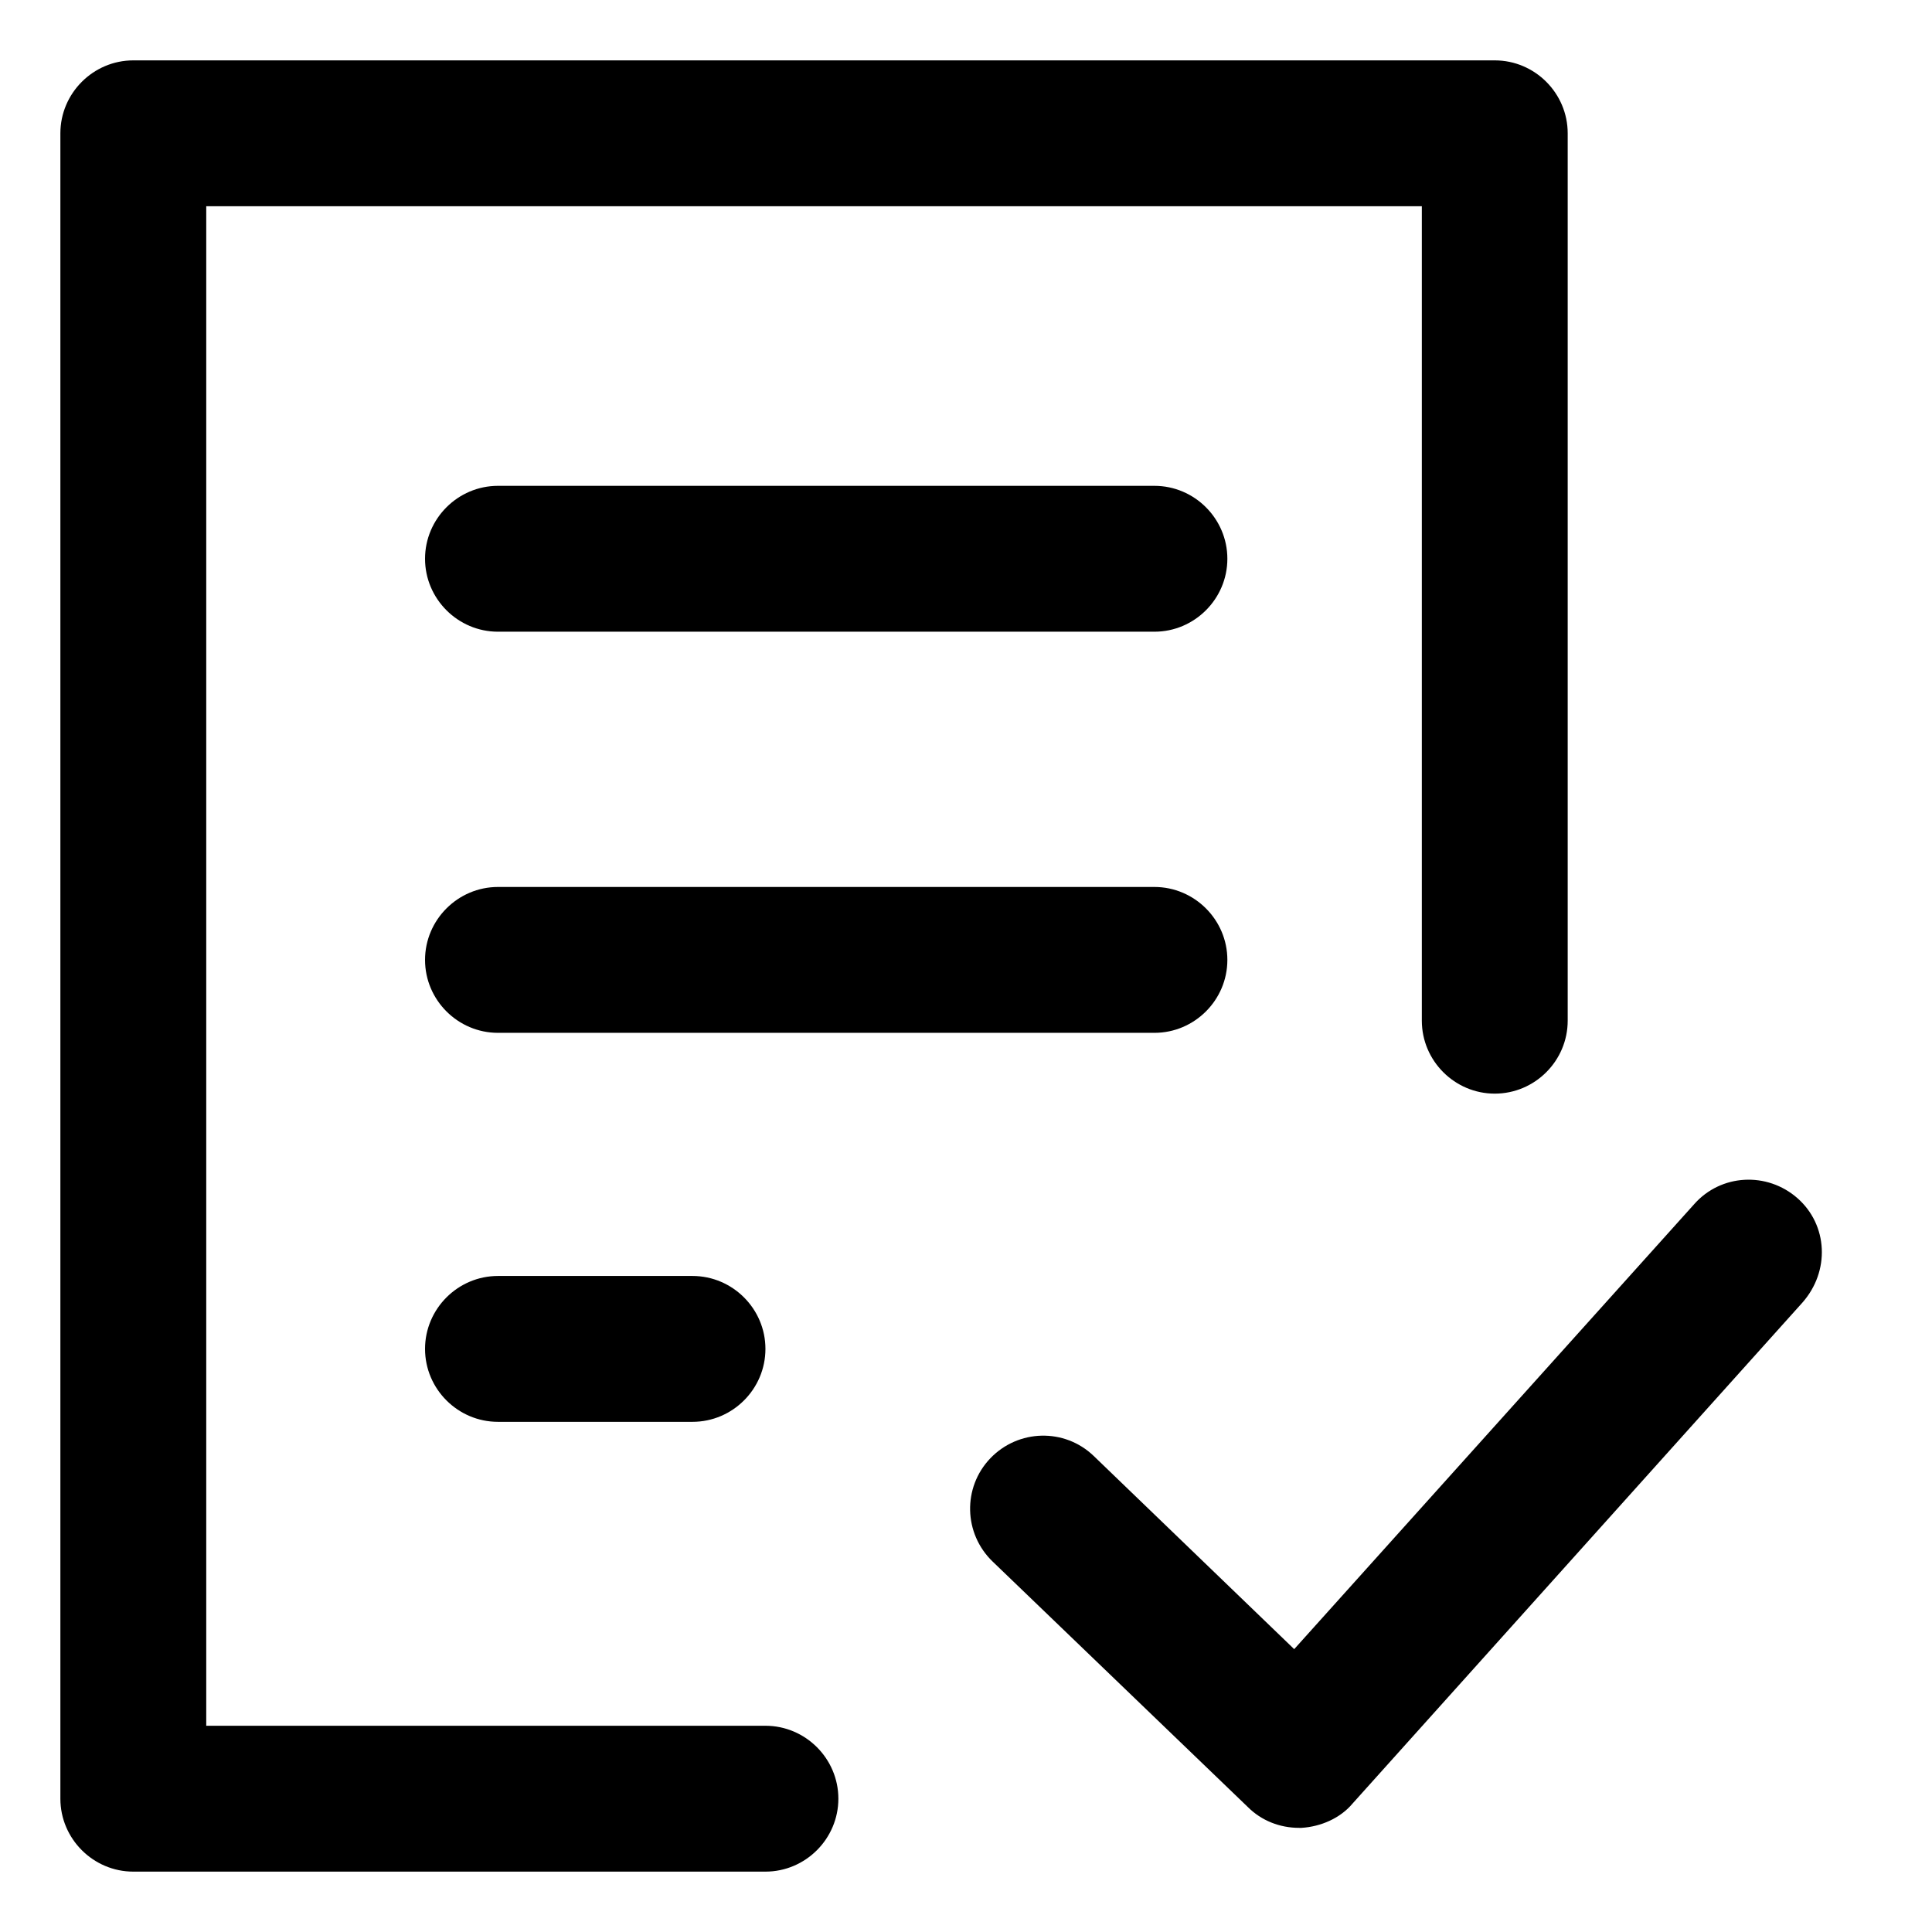 <svg xmlns="http://www.w3.org/2000/svg" width="32" height="32" viewBox="0 0 32 32"><g fill="none" fill-rule="evenodd"><rect width="32" height="32" fill="#FFF"/><path fill="#000" fill-rule="nonzero" d="M23.55,16.906 L23.55,3.416 L3.416,3.416 L3.416,28.584 L12.678,28.584 C13.342,28.584 13.886,29.128 13.886,29.792 C13.886,30.456 13.342,31 12.678,31 L2.208,31 C1.544,31 1,30.456 1,29.792 L1,2.208 C1,1.544 1.544,1 2.208,1 L24.758,1 C25.423,1 25.966,1.544 25.966,2.208 L25.966,16.906 C25.966,17.57 25.423,18.114 24.758,18.114 C24.094,18.114 23.55,17.57 23.55,16.906 Z M29.772,19.846 C29.268,19.403 28.503,19.443 28.06,19.946 L21.436,27.315 L18.114,24.114 C17.631,23.651 16.866,23.671 16.403,24.154 C15.94,24.638 15.96,25.403 16.443,25.866 L20.671,29.933 C20.893,30.154 21.195,30.275 21.517,30.275 C21.537,30.275 21.537,30.275 21.557,30.275 C21.879,30.255 22.201,30.114 22.403,29.872 L29.852,21.577 C30.315,21.054 30.275,20.289 29.772,19.846 Z M19.121,8.047 L8.248,8.047 C7.584,8.047 7.04,8.591 7.04,9.255 C7.04,9.919 7.584,10.463 8.248,10.463 L19.121,10.463 C19.785,10.463 20.329,9.919 20.329,9.255 C20.329,8.591 19.785,8.047 19.121,8.047 Z M20.329,15.899 C20.329,15.235 19.785,14.691 19.121,14.691 L8.248,14.691 C7.584,14.691 7.04,15.235 7.04,15.899 C7.04,16.564 7.584,17.107 8.248,17.107 L19.121,17.107 C19.785,17.107 20.329,16.564 20.329,15.899 Z M8.248,21.134 C7.584,21.134 7.04,21.678 7.04,22.342 C7.04,23.007 7.584,23.55 8.248,23.55 L11.47,23.55 C12.134,23.55 12.678,23.007 12.678,22.342 C12.678,21.678 12.134,21.134 11.47,21.134 L8.248,21.134 Z"/></g></svg>